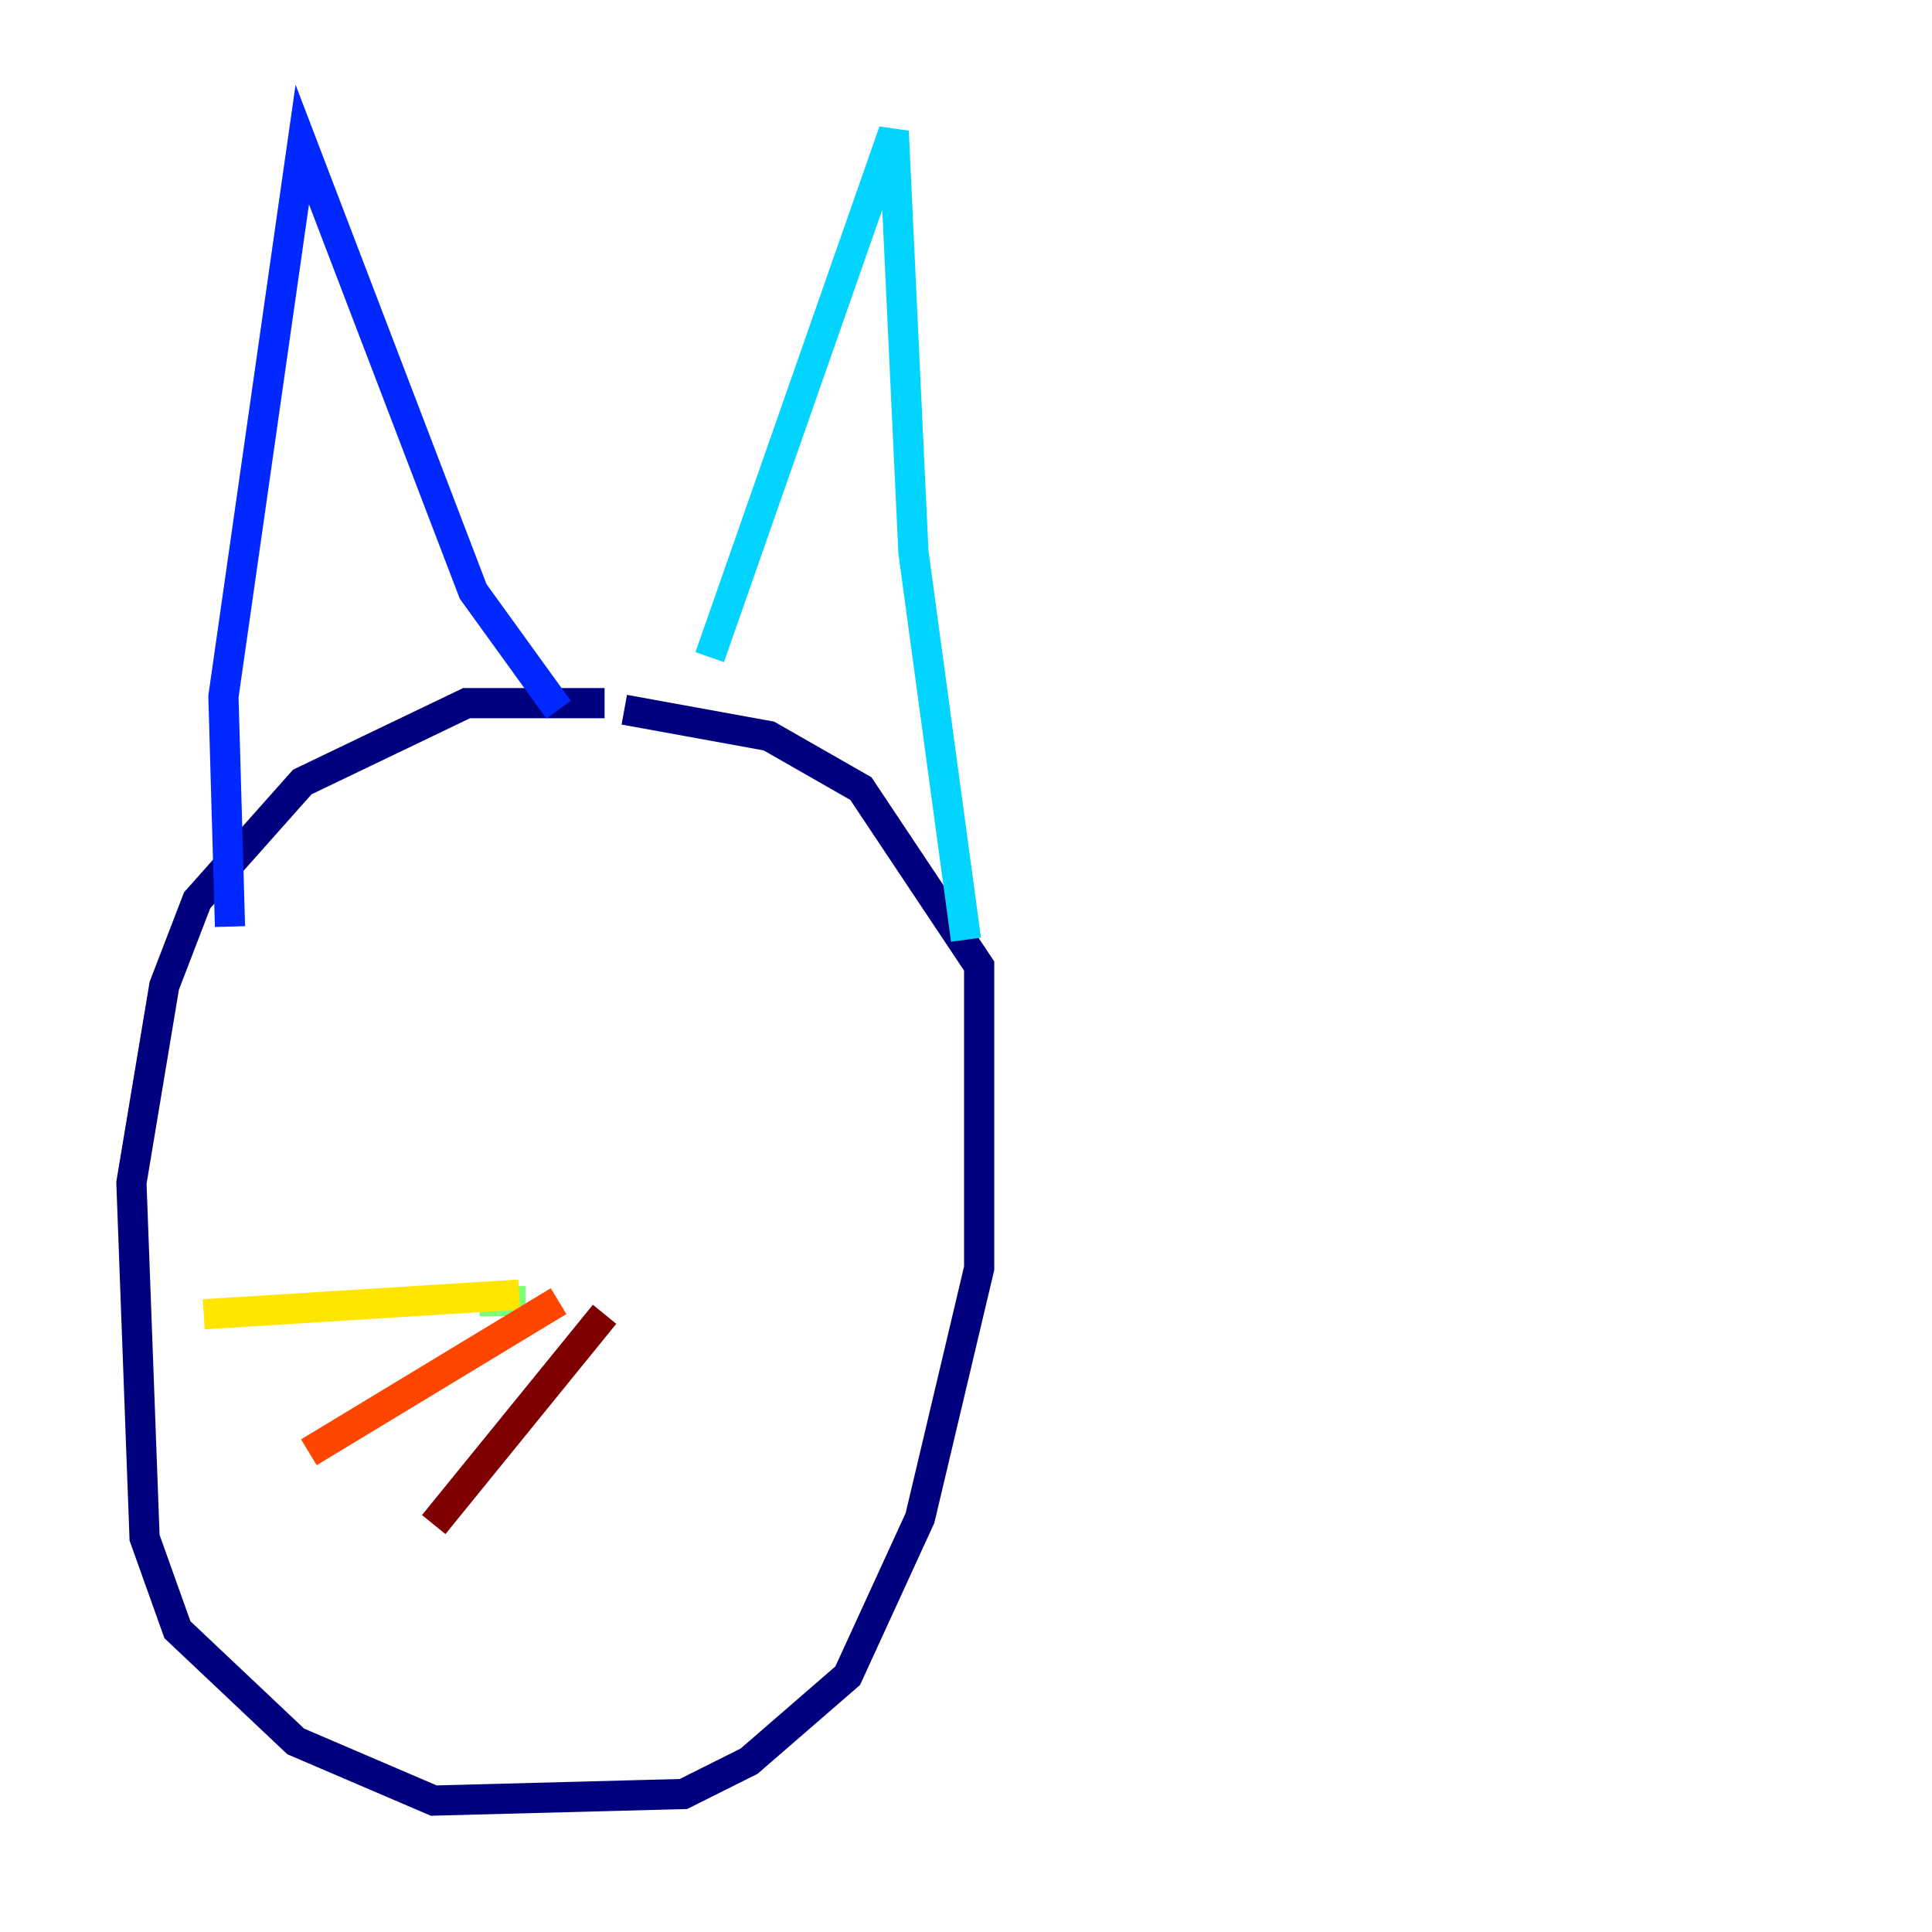<?xml version="1.0" encoding="utf-8" ?>
<svg baseProfile="tiny" height="128" version="1.2" viewBox="0,0,128,128" width="128" xmlns="http://www.w3.org/2000/svg" xmlns:ev="http://www.w3.org/2001/xml-events" xmlns:xlink="http://www.w3.org/1999/xlink"><defs /><polyline fill="none" points="40.054,46.585 30.912,46.585 20.027,51.809 13.061,59.646 10.884,65.306 8.707,78.367 9.578,101.878 11.755,107.973 19.592,115.374 28.735,119.293 45.279,118.857 49.633,116.68 56.163,111.02 60.952,100.571 64.871,84.027 64.871,64.0 57.034,52.245 50.939,48.762 41.361,47.02" stroke="#00007f" stroke-width="2" /><polyline fill="none" points="15.238,61.388 14.803,46.15 20.027,9.578 31.347,39.184 37.007,47.02" stroke="#0028ff" stroke-width="2" /><polyline fill="none" points="47.02,43.537 59.211,8.707 60.517,36.571 64.0,62.258" stroke="#00d4ff" stroke-width="2" /><polyline fill="none" points="34.83,86.204 31.782,86.204" stroke="#7cff79" stroke-width="2" /><polyline fill="none" points="34.395,85.769 13.497,87.075" stroke="#ffe500" stroke-width="2" /><polyline fill="none" points="37.007,86.204 20.463,96.218" stroke="#ff4600" stroke-width="2" /><polyline fill="none" points="40.054,87.075 28.735,101.007" stroke="#7f0000" stroke-width="2" /></svg>